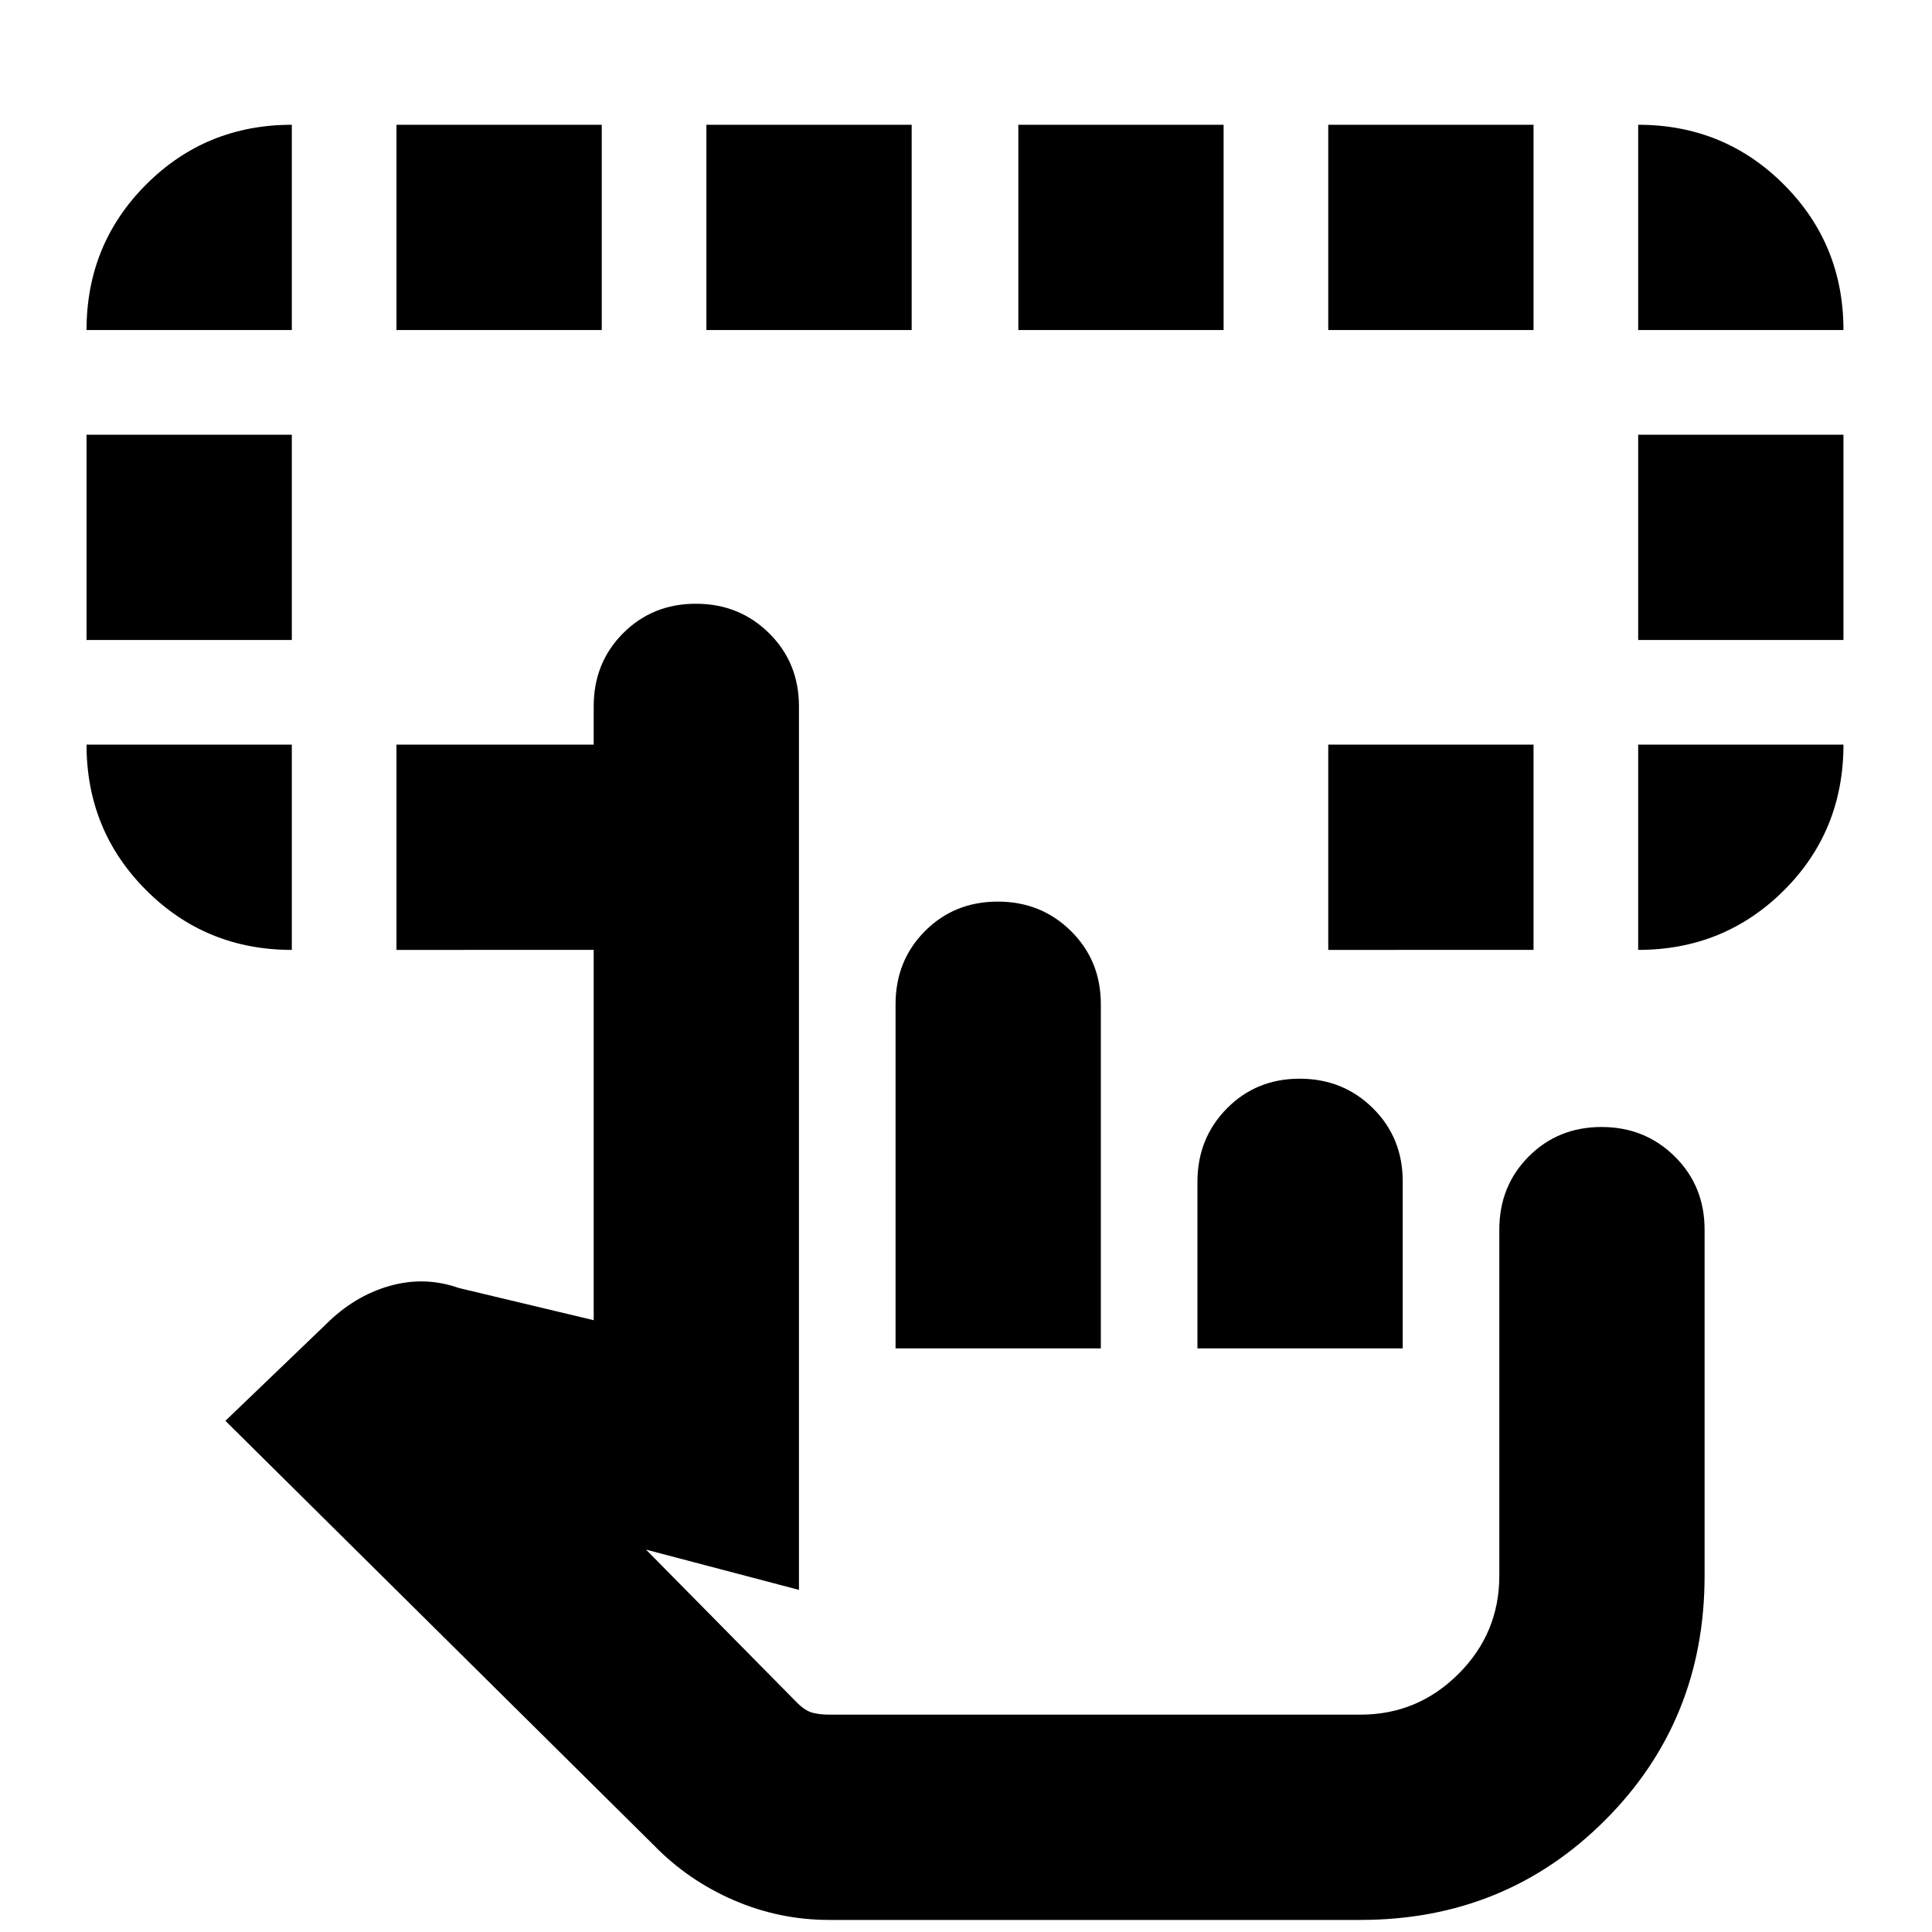 <svg xmlns="http://www.w3.org/2000/svg" height="20" viewBox="0 -960 960 960" width="20"><path d="M145-590v102q-42.7 0-72.35-29.65Q43-547.3 43-590h102Zm669 102v-102h102q0 43-29.65 72.5T814-488ZM43-642v-102h102v102H43Zm771 0v-102h102v102H814ZM145-796H43q0-42.7 29.65-72.35Q102.3-898 145-898v102Zm52 308v-102h102v102H197Zm463 0v-102h102v102H660Zm154-308v-102q42.7 0 72.35 29.65Q916-838.7 916-796H814Zm-617 0v-102h102v102H197Zm154 0v-102h102v102H351Zm155 0v-102h102v102H506Zm154 0v-102h102v102H660ZM412-6q-24.706 0-47.353-9.786Q342-25.57 325-43L112-254l50-48q14-14 31.5-19t34.5 1l67 16v-305q0-21.675 14.602-36.338Q324.204-660 345.789-660q21.586 0 36.399 14.662Q397-630.675 397-609v439l-76-20 75 76q4 4 7.565 5 3.565 1 8.755 1H676q28.463 0 48.731-20.269Q745-148.538 745-177v-172q0-21.675 14.602-36.337Q774.204-400 795.789-400q21.586 0 36.399 14.663Q847-370.675 847-349v172q0 72-49.5 121.5T676-6H412Zm33-284v-171q0-21.675 14.602-36.337Q474.204-512 495.789-512q21.586 0 36.399 14.663Q547-482.675 547-461v171H445Zm150 0v-82.737q0-21.638 14.602-36.451Q624.204-424 645.789-424q21.586 0 36.399 14.663Q697-394.675 697-373v83H595Zm81 182H396h280Z"/></svg>